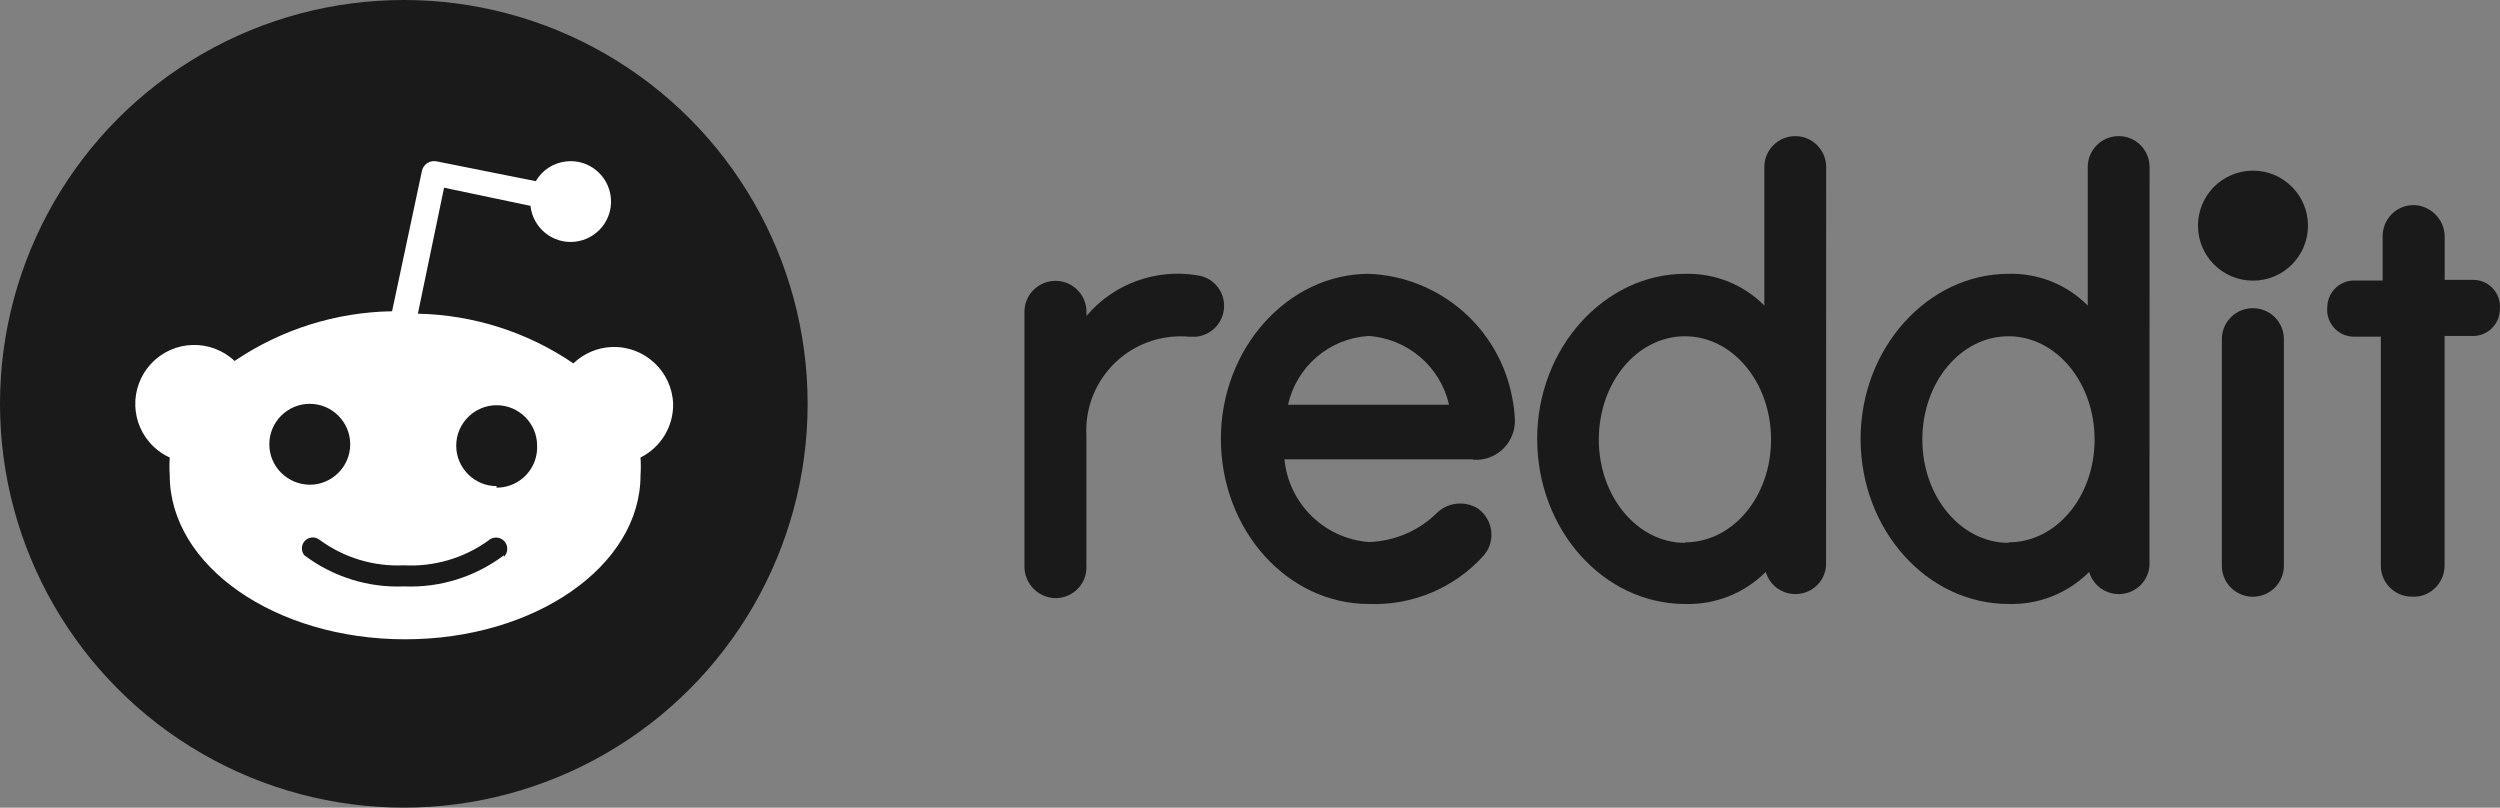 <?xml version="1.0" encoding="utf-8"?>
<!-- Generator: Adobe Illustrator 28.0.0, SVG Export Plug-In . SVG Version: 6.00 Build 0)  -->
<svg version="1.1" id="Layer_1" xmlns="http://www.w3.org/2000/svg" xmlns:xlink="http://www.w3.org/1999/xlink" x="0px" y="0px"
	 viewBox="0 0 2490.6 804.6" style="enable-background:new 0 0 2490.6 804.6;" xml:space="preserve">
<rect x="0" y="0" width="2490.6" height="804.6" fill="#808080" stroke="none"/>
<style type="text/css">
	.st0{fill:#1A1A1A;}
	.st1{fill:#FFFFFF;}
</style>
<g>
	<circle class="st0" cx="402.3" cy="402.3" r="402.3"/>
	<path class="st1" d="M670.6,402.3c-1.2-32.4-28.4-57.7-60.9-56.6c-14.4,0.5-28.1,6.4-38.5,16.3c-45.8-31.2-99.6-48.3-154.9-49.5
		L442.4,187l86.1,18.1c2.4,22.1,22.2,38.1,44.3,35.7c22.1-2.4,38.1-22.2,35.7-44.3s-22.2-38.1-44.3-35.7
		c-12.7,1.3-24.1,8.7-30.4,19.7l-98.6-19.7c-6.7-1.5-13.4,2.7-14.9,9.5v0.2l-29.7,139.6c-56,0.9-110.5,18.1-156.9,49.5
		c-23.6-22.2-60.8-21.1-83,2.6c-22.2,23.6-21.1,60.8,2.6,83c4.6,4.3,9.9,8,15.8,10.6c-0.4,5.9-0.4,11.8,0,17.7
		c0,90.1,105,163.4,234.5,163.4s234.5-73.2,234.5-163.4c0.4-5.9,0.4-11.8,0-17.7C658.3,445.7,671,424.9,670.6,402.3L670.6,402.3z
		 M268.3,442.6c0-22.2,18.1-40.3,40.3-40.3s40.3,18.1,40.3,40.3s-18.1,40.3-40.3,40.3C286.3,482.7,268.3,464.8,268.3,442.6z
		 M502,553.2c-28.6,21.5-63.6,32.5-99.4,31c-35.8,1.5-70.8-9.5-99.4-31c-3.8-4.6-3.1-11.5,1.5-15.3c4-3.3,9.7-3.3,13.8,0
		c24.2,17.7,53.7,26.7,83.7,25.3c30,1.6,59.6-7,84.1-24.5c4.4-4.3,11.6-4.2,15.9,0.2s4.2,11.6-0.2,15.9l0,0V553.2L502,553.2
		L502,553.2z M494.8,484.3c-22.2,0-40.3-18.1-40.3-40.3s18.1-40.3,40.3-40.3c22.2,0,40.3,18.1,40.3,40.3
		c0.9,22.2-16.4,40.9-38.6,41.8h-2L494.8,484.3L494.8,484.3z"/>
</g>
<g>
	<g>
		<circle class="st0" cx="2244.5" cy="224.8" r="54.8"/>
		<path class="st0" d="M1467.9,458c21.2,1.5,39.6-14.5,41.2-35.8c0.1-1.2,0.1-2.6,0.1-3.9c-0.3-7.4-1.2-14.9-2.7-22.2
			c-13-69.4-72.3-120.5-142.8-123.3c-80.3,0-147.4,73.8-147.4,164.4s66,164.5,147.3,164.5c43.1,1.7,84.9-15.7,113.9-47.6
			c11.9-13,10.9-33.1-2.1-45c-1-0.9-1.9-1.7-2.9-2.4c-13-8.1-29.9-6.4-40.9,4.2c-18.1,18-42.4,28.3-68,29.1
			c-44.2-3.5-79.6-38.1-84-82.4h187.1L1467.9,458L1467.9,458z M1363.3,334.7c38.9,2.6,71.6,30.4,80.3,68.5h-160.4
			C1291.8,365,1324.3,337.2,1363.3,334.7z"/>
		<path class="st0" d="M1219.5,304.7c0-15.4-11.4-28.5-26.7-30.4c-41.3-6.9-83.3,8.4-110.4,40.4v-4c0-17.1-13.8-30.9-30.9-30.9
			s-30.9,13.8-30.9,30.9v253c-0.4,16.6,12.3,30.7,28.9,32.1c16.9,1.2,31.7-11.6,32.8-28.5c0.1-1.2,0.1-2.4,0-3.6V433.9
			c-2.7-51.8,37-95.9,88.8-98.7c4.6-0.3,9.3-0.2,13.9,0.3h6.2C1207.2,334.1,1219.5,320.8,1219.5,304.7L1219.5,304.7z"/>
		<path class="st0" d="M2275.3,337.9c0-17.1-13.8-30.9-30.9-30.9s-30.9,13.8-30.9,30.9l0,0v225.7c0,17.1,13.8,30.9,30.9,30.9
			s30.9-13.8,30.9-30.9V337.9L2275.3,337.9z"/>
		<path class="st0" d="M1819.3,166.4c0-17-13.8-30.8-30.8-30.8l0,0c-17,0-30.8,13.8-30.8,30.8v138c-20.8-21-49.4-32.4-78.9-31.6
			c-80.3,0-147.4,73.8-147.4,164.4s66.1,164.5,147.4,164.5c30,0.9,59-10.6,80.3-31.9c4.8,16.3,21.9,25.6,38.2,20.8
			c12.3-3.6,21.1-14.4,21.9-27.3L1819.3,166.4L1819.3,166.4L1819.3,166.4z M1678.6,540.8c-47.3,0-85.8-46-85.8-102.9
			S1631,335,1678.6,335s85.8,46,85.8,102.9s-38.2,102.4-85.6,102.4L1678.6,540.8L1678.6,540.8z"/>
		<path class="st0" d="M2141.5,166.4c0-17-13.8-30.8-30.8-30.8l0,0c-17,0-30.8,13.8-30.8,30.8l0,0v138c-20.8-21-49.4-32.4-78.9-31.6
			c-80.3,0-147.4,73.8-147.4,164.4s66.1,164.5,147.4,164.5c30,0.9,59-10.6,80.3-31.9c4.8,16.3,21.9,25.6,38.2,20.8
			c12.3-3.6,21.1-14.4,21.9-27.3L2141.5,166.4L2141.5,166.4L2141.5,166.4z M2000.9,540.8c-47.3,0-85.8-46-85.8-102.9
			s38.2-102.9,85.8-102.9c47.6,0,85.8,46,85.8,102.9s-38.2,102.4-85.6,102.4L2000.9,540.8z"/>
		<path class="st0" d="M2435.4,563.5V334.7h26.7c14.8,0.9,27.4-10.4,28.3-25.1c0-0.5,0.1-1.1,0.1-1.7c1.3-14.7-9.6-27.7-24.2-29
			c-0.8-0.1-1.7-0.1-2.5-0.1h-28.3v-42.5c0.2-16.5-12.4-30.4-28.9-31.9c-16.9-1.2-31.6,11.6-32.8,28.5c-0.1,0.7-0.1,1.5-0.1,2.2
			v44.4h-26.8c-14.8-0.9-27.4,10.4-28.3,25.1c0,0.5-0.1,1.1-0.1,1.7c-1.3,14.7,9.6,27.7,24.2,29c0.8,0.1,1.7,0.1,2.5,0.1h26.7v228.2
			c0,17,13.8,30.8,30.8,30.8l0,0c17,1.1,31.5-11.9,32.6-28.9C2435.4,564.9,2435.4,564.2,2435.4,563.5z"/>
	</g>
</g>
</svg>
